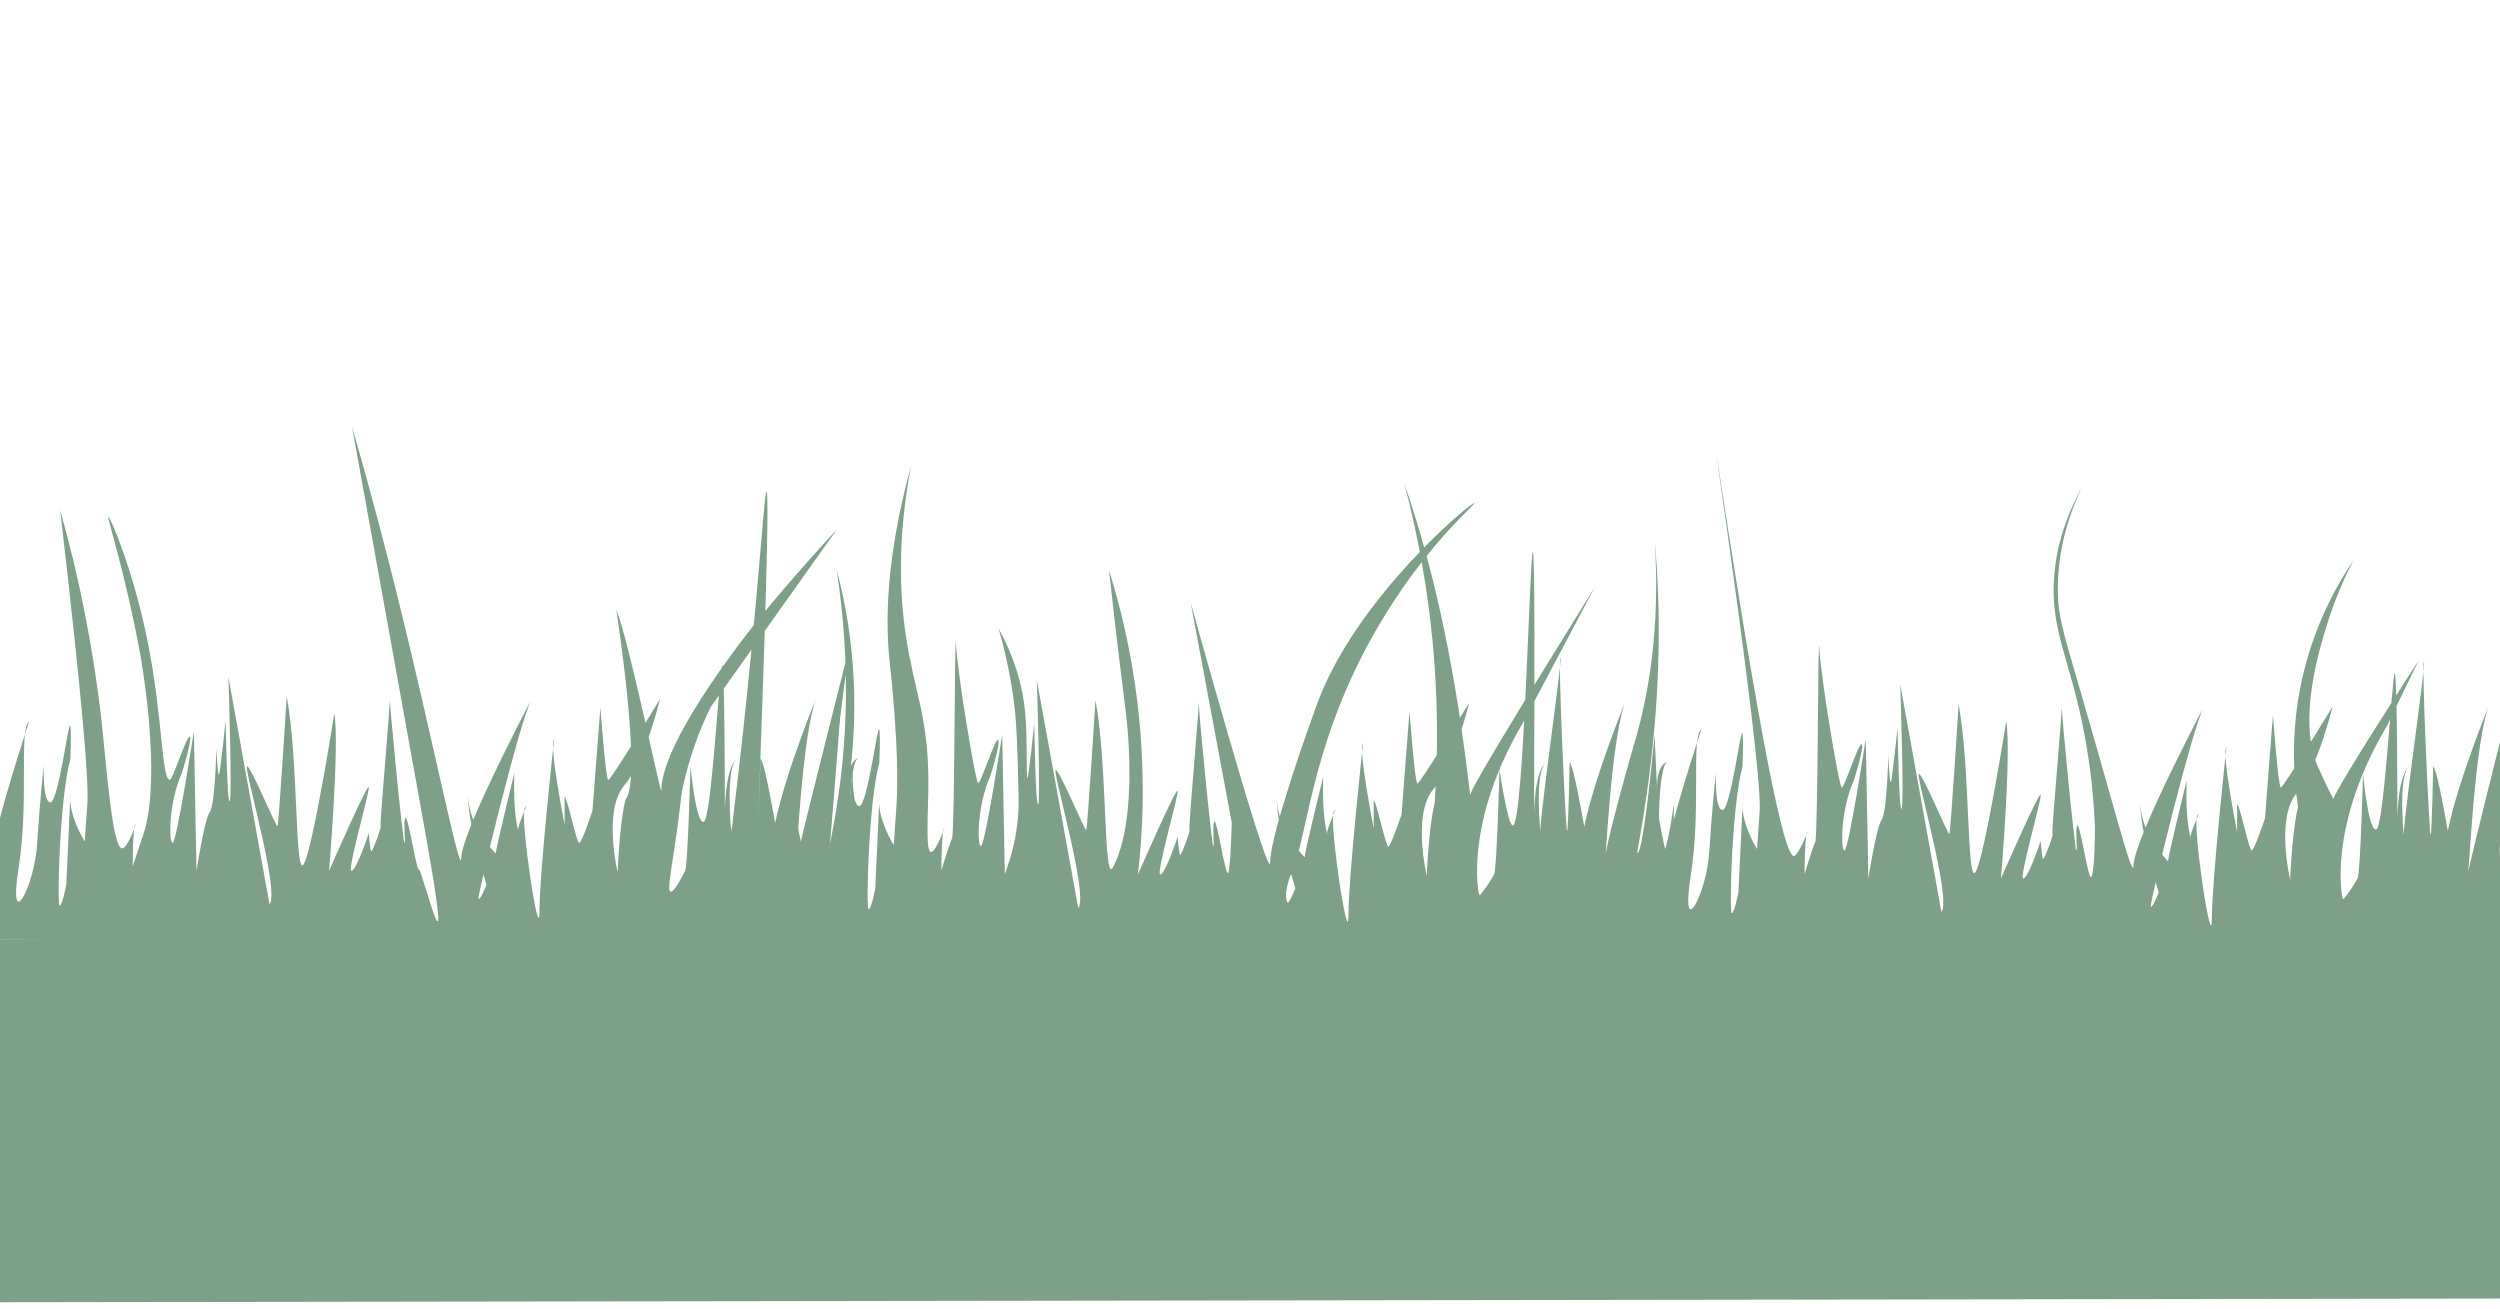 <?xml version="1.0" encoding="utf-8"?>
<!-- Generator: Adobe Illustrator 26.2.1, SVG Export Plug-In . SVG Version: 6.00 Build 0)  -->
<svg version="1.1" id="Layer_1" xmlns="http://www.w3.org/2000/svg" xmlns:xlink="http://www.w3.org/1999/xlink" x="0px" y="0px"
	 viewBox="0 0 1920 1005" style="enable-background:new 0 0 1920 1005;" xml:space="preserve">
<style type="text/css">
	.st0{fill:#7FA088;}
</style>
<g id="Group_870" transform="translate(-10.803 -426.554)">
	<path id="Path_875" class="st0" d="M-3.1,1148.3c654.2-1.8,1308.3-3.6,1962.5-5.5c0.2,93.7,0.4,187.4,0.6,281
		c-654.3,1-1308.6,1.9-1963,2.9C-3,1333.9-3.1,1241.1-3.1,1148.3z"/>
	<path id="Path_800" class="st0" d="M-3.1,1148.3l678,2.1v-109.3c0,0-4.6,35.9-8.7,38s-4.1-68.6,4.1-70.7c0,0-9.2,2.1-8.2,22.5
		c8.6-55.5,5.7-112.3-8.7-166.6c11,72.6,7.2,130.5,1.9,168.9c-2.8,20.5-7.5,45.7-8.5,45.9c-5.1,1.1,16.3-155.4,16.3-155.4
		s-42.8,168.2-41.7,169.3s5.1-106.1,17.3-132.9c0,0-24.4,58.9-32.6,98.6c0,0-8.2-48.2-11.2-49.3c-1.4,38.2-2,52.5-2,52.5
		c-0.2,0,10.1-257.5,6.6-257.7c-1.6-0.1-4.5,52.4-14.2,147.9c-4.8,46.9-9.4,85.8-12.7,113.1c-1.1-6.8-1.3-15.5-1.4-25.4
		c-0.1-13.1,0.9-27.1,5.5-30.3c0,0-8.2,3.2-9.2,39.7c0,0,0-111.5-2-111.5s-8.2,117.9-14.2,120c-6.1,2.1-10.2-42.9-10.2-42.9
		s-2,76.1-4.1,80.4c-2.3,4.8-8.7,17-11.2,16.1c-2.3-0.8-0.3-11.9,2.5-30.5c6.5-42.1,4.3-37.3,7.1-50.4c4.6-21.2,11.8-41.7,21.4-61.1
		l96.7-136.1c-24.1,25.9-43.8,49-59,67.5c0,0-76.3,92.9-75.8,133.4c0,0,0,0.2,0,0.2c-1,0.2-25.6-118.5-34.6-139.5
		c0,0,20.4,130.7,7.1,145.7c0,0-4.1,13.9-6.1,55.7c0,0-11.2-47.2,5.1-66.4c16.3-19.3,27.5-66.4,27.5-66.4s-37.7,62.2-39.7,62.2
		s-6.1-55.7-6.1-55.7l-6.1,79.3c0,0-8.1,24.7-10.2,24.7s-9.2-35.4-11.2-35.4v21.4c0,0-12.2-62.2-8.1-65.4c0,0-11.2,102.9-11.2,131.8
		c0,28.9-15.3-72.9-11.2-79.3s-6.1,13.9-5.1,17.2c0,0-4.1-11.8-3-43.9c0,0-15.3,62.1-14.2,62.1s-20.4-18.2-21.4-45
		c0,0-1,18.2,14.2,68.6c0,0-5.1,12.9-6.1,10.7s31.6-136.1,40.7-153.2s-54,100.7-54,122.2c0,0.5,0,1.4-0.3,1.5
		c-2.9,0.6-22.4-96-47-196c-8.4-34.2-20.5-81.2-36.6-137.2c18.2,100.6,36.3,201.1,54.5,301.7c27.2,150.8-1,37.5-3,38.6
		c-2,1.1-8.1-39.7-10.2-39.7s0,18.2-1,19.3c-1,1.1-12.2-112.5-11.2-112.5s-8.1,99.7-7.1,99.7s-6.1,19.3-7.1,19.3s-2-13.9-2-13.9
		s-9.2,27.9-13.2,28.9s14.2-61.1,13.2-64.3c-1-3.2-30.5,64.3-30.5,64.3s8.1-95.4,4.1-121.1c0,0-16.3,102.9-23.4,115.7
		s-4.1-80.4-13.2-128.6c0,0-6.1,98.6-7.1,99.7s-20.4-46.1-23.4-46.1s25.4,96.5,17.3,106.1l-31.6-174.7c0,0,3.1,93.2,1,95.4
		s-3.1-62.2-3.1-62.2s-4.1,39.7-5.1,41.8s-2-20.4-2-20.4s-1,43.9-5.1,49.3c-4.1,5.4-10.2,45-10.2,45l-2-107.2
		c0,0-13.2,85.7-16.3,85.7s-3.1-31.1,7.1-53.6c0,0,8.1-25.7,6.1-27.9s-13.2,33.2-15.3,33.2c-6.5,0-5.4-48.5-17.3-107.2
		c-11.1-54.9-28.8-95.3-30-94.8c-1.2,0.4,12.5,40.8,24.4,105c0,0,17.4,93.7,2.5,138.8c-0.3,0.9-8.2,24.7-8.2,24.7s0-28.9,2-32.2
		c0.2-0.2,0.2-0.3,0.3-0.3c0.3,0.2-6.3,18.6-10.4,18.6c-7.5-0.1-11.8-60.7-15.8-98.1C82.5,925.4,72,871.2,57,818.3
		c17.7,151.9,22,209.6,20.9,225.6c0,0.2-2,28.9-2,28.9s-12.2-19.3-11.2-35.4c1-16.1-3,68.6-3,68.6s-3,16.1-5.1,16.1
		s0-82.5,8.2-112.5c0,0,1-19.3,0-25.7c-1-6.4-9.2,58.9-15.3,58.9s-5.1-28.9-5.1-28.9s-3.1,28.9-5.1,61.1s-22.4,70.7-14.2,18.2
		s0-106.1,8.1-112.5c0,0-28.5,85.7-26.5,97.5s-9.2-39.7-7.1-39.7S-3.1,1148.3-3.1,1148.3"/>
	<path id="Path_801" class="st0" d="M618.3,1151.1l678,2.1v-109.3c0,0-4.6,35.9-8.7,38c-4.1,2.1-4.1-68.6,4.1-70.7
		c0,0-9.2,2.1-8.2,22.5l-2-42.9c0,0-8.1,90-13.2,91.1c-1.1,0.2,14.7-68.4,16.3-155.4c0.5-27.9-0.4-55.9-2.9-83.7
		c4.3,68.4-5.3,119-15.3,153.2c0,0-27.9,95.5-23.6,99.8c0,0,0,0,0,0c1,0,5.1-106.2,17.3-132.9c0,0-24.4,58.9-32.6,98.6
		c0,0-8.2-48.2-11.2-49.3c0,0-1,52.5-2,52.5s-7.1-132.9-5.1-132.9S1191,1068,1194,1068c0,0-5.1-49.3,4.1-55.7c0,0-8.2,3.2-9.2,39.7
		c0.6-113.1,0.6-201.5-0.9-201.6c-2.3,0-6.9,210.1-15.4,210.1c-3.8,0-10.2-42.9-10.2-42.9s-2,76.1-4.1,80.4s-10.2,16.1-11.2,16.1
		s-12.2-55.7,33.6-132.9l55.1-104.1c-67.4,108.6-95.8,156.2-95.8,159.8c0,0,0,0.2,0,0.2c-0.7,0.1-8.3-88.5-32.4-179.2
		c-7.1-26.6-14-47.6-18.3-60c21.2,80,29.1,163,23.3,245.5c0,0-4.1,13.9-6.1,55.7c0,0-11.2-47.2,5.1-66.4
		c16.3-19.3,27.5-66.4,27.5-66.4s-37.7,62.1-39.7,62.1s-6.1-55.7-6.1-55.7l-6.1,79.3c0,0-8.2,24.7-10.2,24.7s-9.2-35.4-11.2-35.4
		v21.4c0,0-12.2-62.2-8.2-65.4c0,0-11.2,102.9-11.2,131.8s-15.3-72.9-11.2-79.3s-6.1,13.9-5.1,17.2c0,0-4.1-11.8-3.1-43.9
		c0,0-15.3,62.1-14.2,62.1s-20.4-18.2-21.4-45c0,0-1,18.2,14.2,68.6c0,0-4.5,11.4-5.9,10.9c-0.1,0-0.2-0.1-0.2-0.2
		c-3.5-7.3,3.2-22.6,3.2-22.6c13.7-31.1,14.8-106.7,73.3-200.4c35-56,68.1-82.6,67.2-83.6c-1.6-1.6-89.4,71.1-120.1,152.2
		c-5.4,14.3-36.8,102-36.8,123.4c0,0.3,0,1.4-0.3,1.5c-4.8,1.4-60.8-200.8-60.8-200.8l31.6,169.3c0,0-1,37.5-3,38.6
		s-8.2-39.7-10.2-39.7s0,18.2-1,19.3c-1,1.1-12.2-112.5-11.2-112.5s-8.2,99.7-7.1,99.7s-6.1,19.3-7.1,19.3s-2-13.9-2-13.9
		s-9.2,27.9-13.2,28.9s14.2-61.1,13.2-64.3c-1-3.2-30.5,64.3-30.5,64.3c1.9-16,3.1-33,3.6-50.9c1.4-61.9-7.3-123.7-25.8-182.8
		c5.6,50.7,10.3,88.4,13.2,111.5c0,0,10.1,79-10.3,116.9c-0.2,0.4-0.7,1.2-1.3,1.2c-5.5-0.4-3.4-84.8-12-129.8
		c0,0-6.1,98.6-7.1,99.7s-20.4-46.1-23.4-46.1s25.5,96.5,17.3,106.1L807.1,949c0,0,3,93.2,1,95.4c-2,2.1-3-62.2-3-62.2
		s-4.1,39.7-5.1,41.8c0,0.1-0.1,0.2-0.1,0.1c-1.1,0,0.1-30.8-1.8-50.6c-1.5-16.3-6.2-38.4-20.4-64.3c5.7,19.6,9.8,39.7,12.2,60
		c1.8,15,2.2,30.8,3,62.1c0.3,10.8,0.3,15.5-0.2,21.5c-1.2,15.4-4.6,30.6-10.2,45l-2-107.2c0,0-13.2,85.7-16.3,85.7
		s-3-31.1,7.1-53.6c0,0,8.2-25.7,6.1-27.9s-13.2,33.2-15.3,33.2S746,942.6,745,921.2s-1,144.7-3,149s-8.2,24.7-8.2,24.7
		s0-28.9,2-32.2c0.2-0.2,0.2-0.3,0.3-0.3c0.3,0.2-7,19.1-10.4,18.6c-4.2-0.7-2-30.8-1.9-52.6c0.2-51-11-71.2-17.3-113.6
		c-4.5-30.3-6.9-74.2,4.1-130.7c-19.7,71.5-20,120.8-16.3,153.2c0,0,7.9,67.9,4.9,109.4l-2,28.9c0,0-12.2-19.3-11.2-35.4
		c1-16.1-3,68.6-3,68.6s-3,16.1-5.1,16.1s0-82.5,8.2-112.5c0,0,1-19.3,0-25.7s-9.2,58.9-15.3,58.9s-5.1-28.9-5.1-28.9
		s-3,28.9-5.1,61.1c-1.3,21.2-10.6,45.1-14.5,44c-2.1-0.6-0.6-16.6,0.2-25.8c2.8-30.2,6.5-74.2,11.3-141.6
		c-22.9,85.2-30.6,120.4-29.7,126.6c0,0,0.3,1.8,0.2,1.8c-0.3,0.1-9.2-41.4-7.4-41.4C622.9,1041.2,618.3,1151.1,618.3,1151.1"/>
	<path id="Path_802" class="st0" d="M1281.3,1154.2l678.1,2.1V1047c0,0-4.6,35.9-8.7,38c-4.1,2.1-4.1-68.6,4.1-70.7
		c0,0-9.2,2.1-8.2,22.5l-2-42.9c0,0-8.2,90-13.2,91.1c-5.1,1.1,16.3-155.4,16.3-155.4s-42.8,168.2-41.7,169.3s5.1-106.1,17.3-132.9
		c0,0-24.4,58.9-32.6,98.6c0,0-8.2-48.2-11.2-49.3c0,0-1,52.5-2,52.5s-7.1-132.9-5.1-132.9s-18.3,136.1-15.3,136.1
		c0,0-5.1-49.3,4.1-55.7c0,0-8.2,3.2-9.2,39.7c0,0,0-111.5-2-111.5s-8.2,117.9-14.2,120c-6.1,2.1-10.2-42.9-10.2-42.9
		s-2,76.1-4.1,80.4s-10.2,16.1-11.2,16.1s-12.2-55.7,33.6-132.9l24.4-50.4c0,0-65.2,100.7-65.2,106.1c0,0,0,0.2,0,0.2
		c-0.7,0.3-10.4-20.7-12.2-24.8c-15.7-35.6,1.1-89.9,7.1-109.3c5.3-17,12.1-33.5,20.4-49.3c-22.1,32.5-36.7,69.4-42.8,108.2
		c-4.1,27-4.1,54.4,0.1,81.4c0,0-4.1,13.9-6.1,55.7c0,0-11.2-47.2,5.1-66.4s27.5-66.4,27.5-66.4s-37.7,62.2-39.7,62.2
		s-6.1-55.7-6.1-55.7l-6.1,79.3c0,0-8.2,24.7-10.2,24.7s-9.2-35.4-11.2-35.4v21.4c0,0-12.2-62.2-8.2-65.4c0,0-11.2,102.9-11.2,131.8
		s-15.3-72.9-11.2-79.3s-6.1,13.9-5.1,17.2c0,0-4.1-11.8-3.1-43.9c0,0-15.3,62.2-14.2,62.2s-20.4-18.2-21.4-45c0,0-1,18.2,14.2,68.6
		c0,0-5.1,12.9-6.1,10.7s31.6-136.1,40.7-153.2s-54,100.7-54,122.2c0,0.5,0,1.4-0.3,1.5c-2.5,0.7-16.4-53.3-42.5-142.9
		c-11.7-40.3-15.1-50.7-15.3-69.7c-0.3-33.8,9.8-61.4,18.3-79.3c-16.8,30.7-20.7,56.1-21.4,72.9c-1.6,38.7,12.7,59.5,23.4,115.7
		c4.5,23.7,7.2,47.7,8.2,71.8c-0.2,28.1-1.6,37.8-3.1,38.6c-2,1.1-8.2-39.7-10.2-39.7s0,18.2-1,19.3c-1,1.1-12.2-112.5-11.2-112.5
		s-8.2,99.7-7.1,99.7s-6.1,19.3-7.1,19.3s-2-13.9-2-13.9s-9.2,27.9-13.2,28.9s14.2-61.1,13.2-64.3c-1-3.2-30.5,64.3-30.5,64.3
		s8.2-95.4,4.1-121.1c0,0-16.3,102.9-23.4,115.7s-4.1-80.4-13.2-128.6c0,0-6.1,98.6-7.1,99.7s-20.4-46.1-23.4-46.1
		s25.4,96.5,17.3,106.1l-31.6-174.7c0,0,3.1,93.2,1,95.4c-2,2.1-3.1-62.2-3.1-62.2s-4.1,39.6-5.1,41.8s-2-20.4-2-20.4
		s-1,43.9-5.1,49.3c-4.1,5.4-10.2,45-10.2,45l-2-107.2c0,0-13.2,85.7-16.3,85.7s-3.1-31.1,7.1-53.6c0,0,8.2-25.7,6.1-27.9
		s-13.2,33.2-15.3,33.2s-16.3-85.7-17.3-107.2s-1,144.7-3.1,149s-8.2,24.7-8.2,24.7s0-28.9,2-32.2c0.2-0.2,0.2-0.3,0.3-0.3
		c0.2,0.1-7.2,18.1-10.4,18.6c-9.6,1.2-34.3-143.3-60.1-311.8c28.7,199.9,34.7,262.7,33.7,277.5l-2,28.9c0,0-12.2-19.3-11.2-35.4
		s-3.1,68.6-3.1,68.6s-3.1,16.1-5.1,16.1s0-82.5,8.2-112.5c0,0,1-19.3,0-25.7s-9.2,58.9-15.3,58.9s-5.1-28.9-5.1-28.9
		s-3.1,28.9-5.1,61.1c-2,32.2-22.4,70.7-14.2,18.2s0-106.1,8.2-112.5c0,0-28.5,85.7-26.5,97.5s-9.2-39.7-7.1-39.7
		S1281.3,1154.2,1281.3,1154.2"/>
</g>
</svg>
